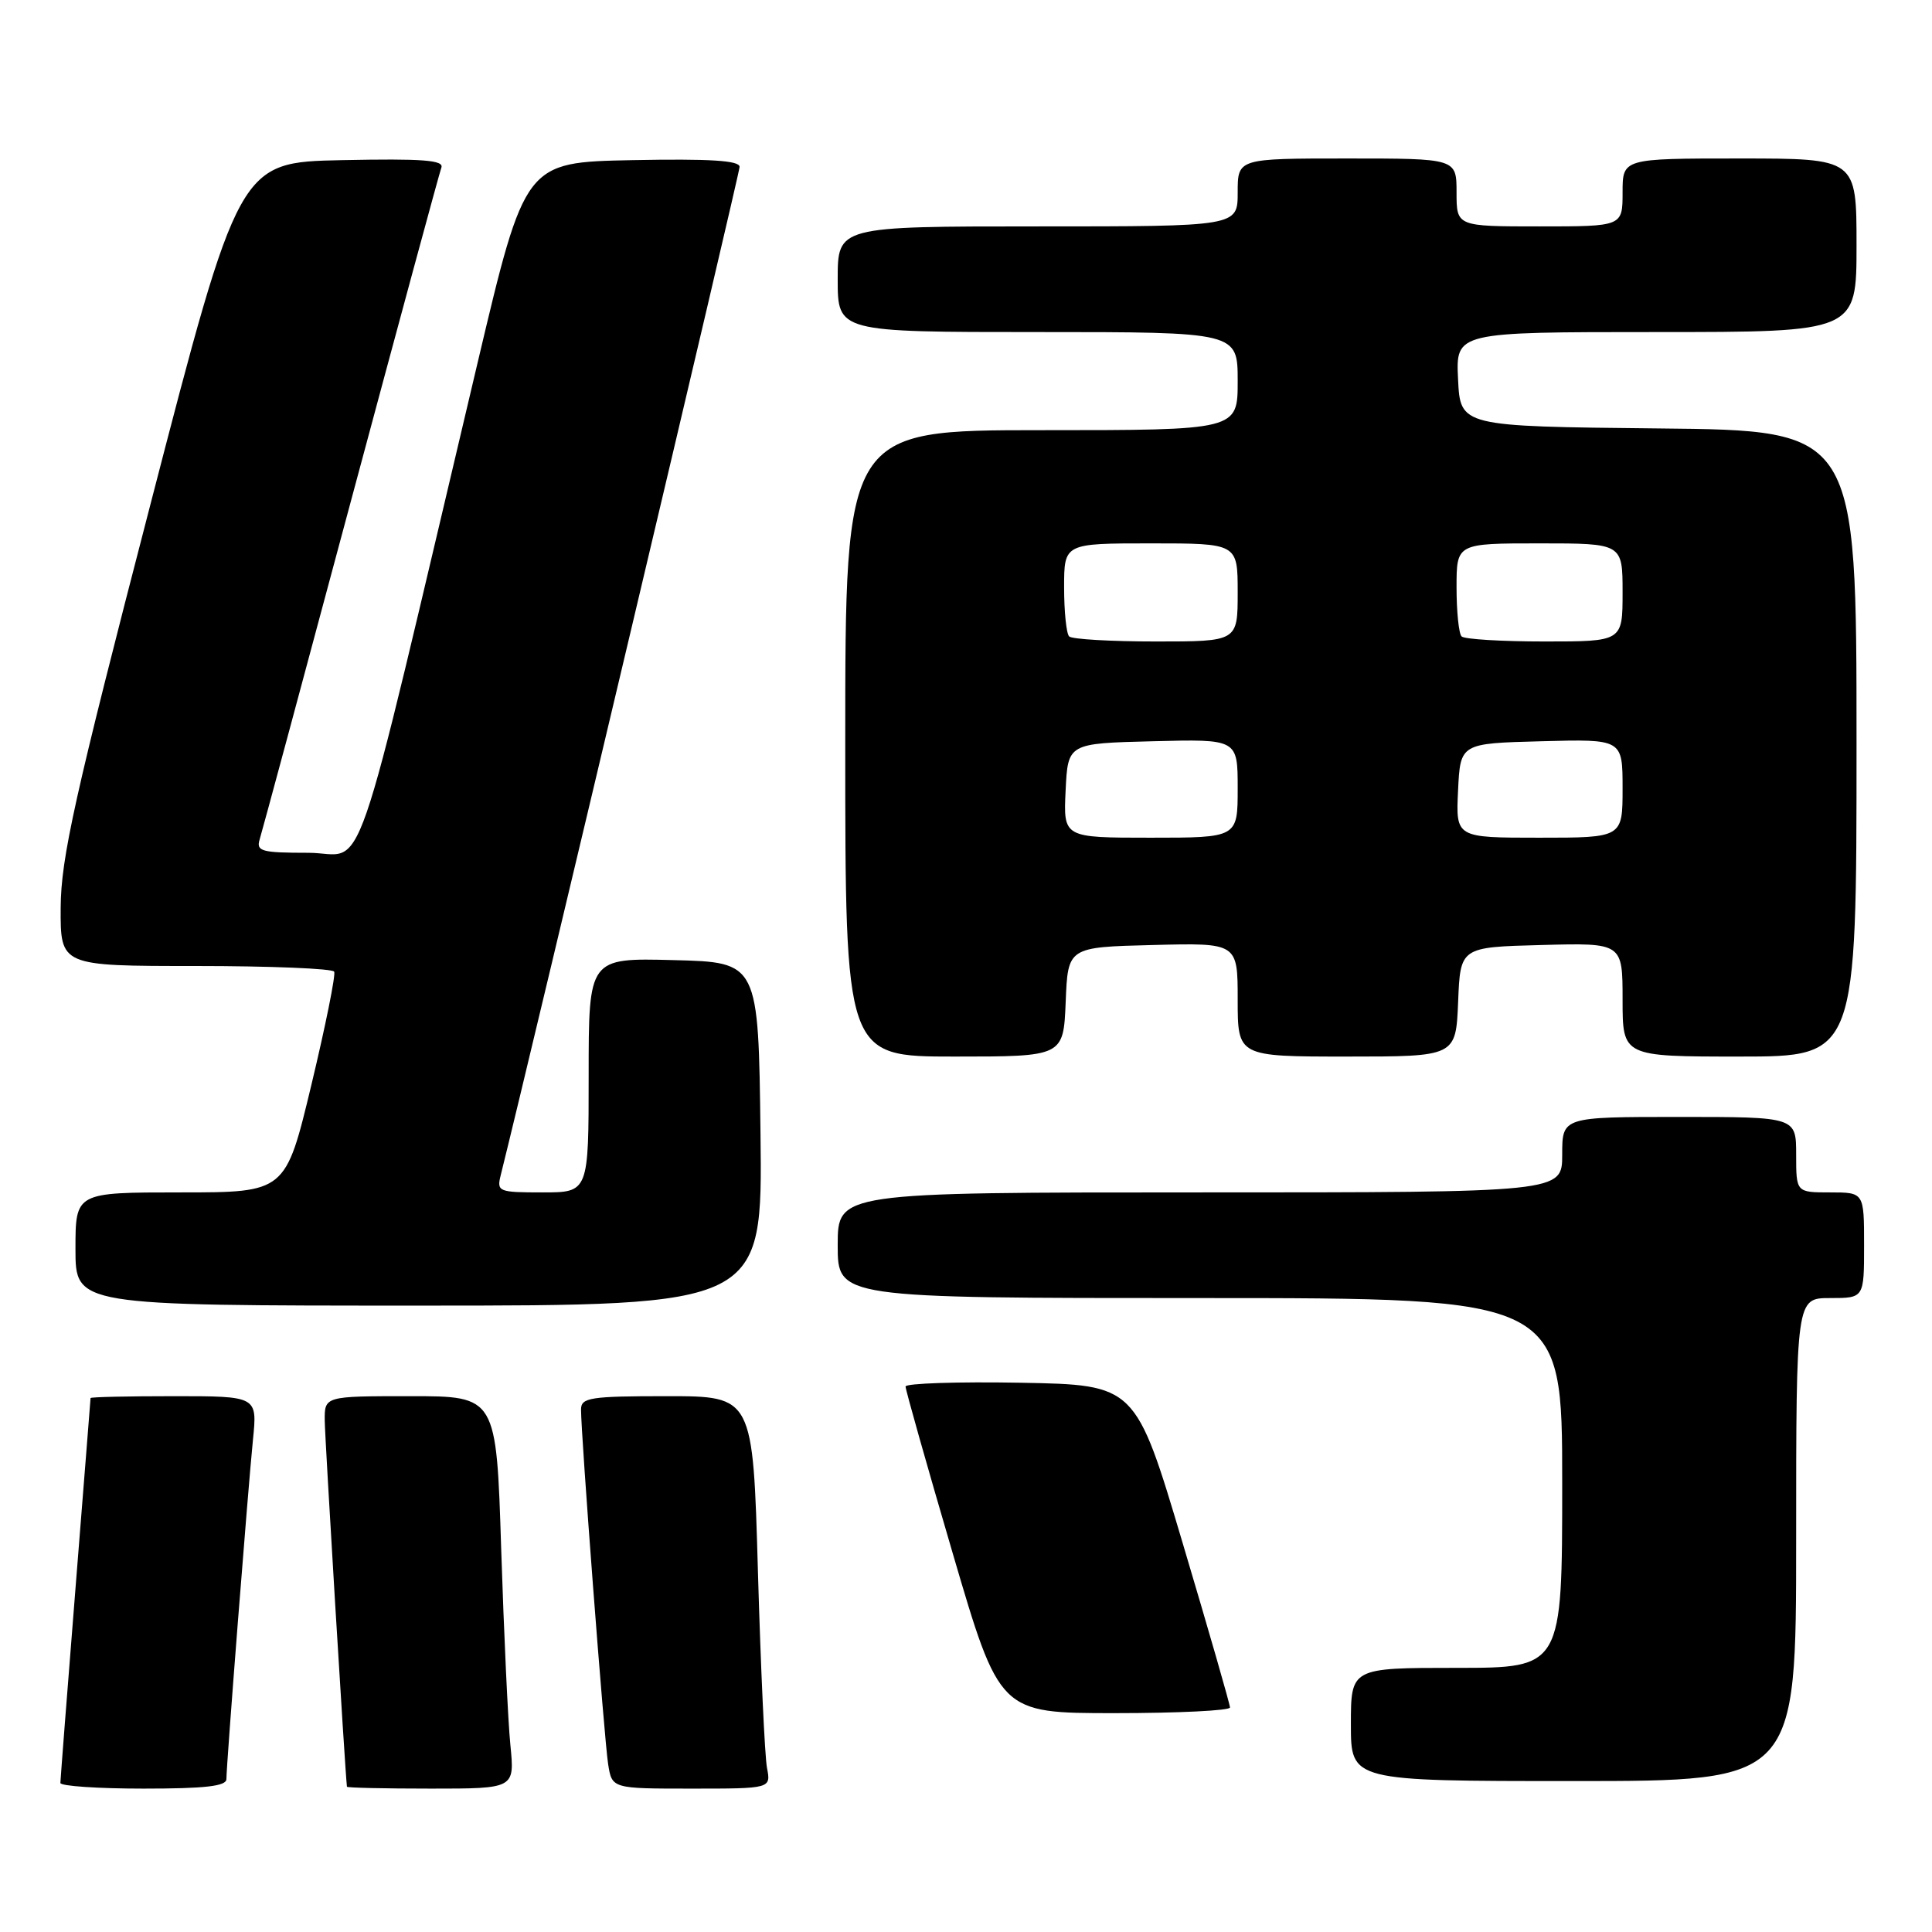 <?xml version="1.0" encoding="UTF-8" standalone="no"?>
<!DOCTYPE svg PUBLIC "-//W3C//DTD SVG 1.1//EN" "http://www.w3.org/Graphics/SVG/1.1/DTD/svg11.dtd" >
<svg xmlns="http://www.w3.org/2000/svg" xmlns:xlink="http://www.w3.org/1999/xlink" version="1.1" viewBox="0 0 256 256">
 <g >
 <path fill="currentColor"
d=" M 30.00 235.74 C 30.00 233.84 32.86 197.33 33.52 190.75 C 34.10 185.00 34.10 185.00 23.05 185.00 C 16.97 185.00 12.00 185.11 12.00 185.25 C 11.99 185.39 11.10 196.75 10.00 210.50 C 8.90 224.25 8.01 235.84 8.00 236.25 C 8.00 236.66 12.95 237.00 19.00 237.00 C 27.18 237.00 30.00 236.68 30.00 235.74 Z  M 67.63 231.25 C 67.31 228.09 66.77 216.39 66.41 205.25 C 65.77 185.00 65.77 185.00 54.38 185.00 C 43.00 185.00 43.00 185.00 43.03 188.25 C 43.05 190.57 45.70 234.32 45.97 236.75 C 45.99 236.89 50.99 237.00 57.10 237.00 C 68.20 237.00 68.20 237.00 67.63 231.25 Z  M 101.63 234.25 C 101.34 232.74 100.80 221.04 100.43 208.25 C 99.77 185.00 99.77 185.00 88.38 185.00 C 78.21 185.00 77.00 185.19 76.99 186.75 C 76.97 189.95 80.06 230.45 80.58 233.75 C 81.09 237.00 81.09 237.00 91.62 237.00 C 102.16 237.00 102.16 237.00 101.63 234.25 Z  M 238.00 204.00 C 238.00 172.00 238.00 172.00 242.50 172.00 C 247.00 172.00 247.00 172.00 247.00 165.00 C 247.00 158.00 247.00 158.00 242.50 158.00 C 238.00 158.00 238.00 158.00 238.00 153.00 C 238.00 148.00 238.00 148.00 222.50 148.00 C 207.00 148.00 207.00 148.00 207.00 153.00 C 207.00 158.00 207.00 158.00 159.00 158.00 C 111.00 158.00 111.00 158.00 111.00 165.00 C 111.00 172.00 111.00 172.00 159.00 172.00 C 207.00 172.00 207.00 172.00 207.00 196.50 C 207.00 221.00 207.00 221.00 193.00 221.00 C 179.00 221.00 179.00 221.00 179.00 228.50 C 179.00 236.00 179.00 236.00 208.50 236.00 C 238.00 236.00 238.00 236.00 238.00 204.00 Z  M 162.98 226.25 C 162.98 225.84 160.16 216.05 156.72 204.50 C 150.47 183.50 150.47 183.50 135.24 183.22 C 126.86 183.07 120.00 183.30 119.99 183.72 C 119.99 184.15 122.79 194.06 126.22 205.75 C 132.45 227.00 132.45 227.00 147.72 227.00 C 156.13 227.00 162.99 226.66 162.98 226.25 Z  M 100.77 150.25 C 100.50 127.50 100.50 127.50 89.25 127.22 C 78.00 126.93 78.00 126.93 78.00 142.47 C 78.00 158.00 78.00 158.00 71.89 158.00 C 66.06 158.00 65.81 157.90 66.34 155.75 C 70.57 138.77 98.00 22.96 98.00 22.11 C 98.00 21.27 94.08 21.02 83.78 21.22 C 69.57 21.50 69.57 21.50 63.30 48.00 C 46.20 120.23 48.70 113.00 40.85 113.00 C 34.66 113.00 33.93 112.80 34.40 111.25 C 34.70 110.29 40.13 90.15 46.47 66.50 C 52.82 42.85 58.22 22.92 58.48 22.22 C 58.86 21.22 56.06 21.00 45.32 21.22 C 31.68 21.50 31.68 21.50 19.89 67.00 C 9.88 105.58 8.08 113.68 8.04 120.25 C 8.00 128.00 8.00 128.00 25.94 128.00 C 35.81 128.00 44.06 128.34 44.28 128.75 C 44.50 129.16 43.14 135.91 41.26 143.75 C 37.84 158.00 37.84 158.00 23.92 158.00 C 10.00 158.00 10.00 158.00 10.00 165.50 C 10.00 173.00 10.00 173.00 55.52 173.00 C 101.04 173.00 101.04 173.00 100.77 150.25 Z  M 141.21 132.75 C 141.50 125.50 141.50 125.50 152.75 125.22 C 164.00 124.93 164.00 124.93 164.00 132.47 C 164.00 140.00 164.00 140.00 178.46 140.00 C 192.91 140.00 192.91 140.00 193.21 132.75 C 193.50 125.50 193.50 125.50 204.25 125.22 C 215.00 124.93 215.00 124.93 215.00 132.47 C 215.00 140.00 215.00 140.00 230.50 140.00 C 246.00 140.00 246.00 140.00 246.00 98.52 C 246.00 57.03 246.00 57.03 219.75 56.77 C 193.50 56.50 193.50 56.50 193.20 50.25 C 192.90 44.00 192.90 44.00 219.45 44.00 C 246.00 44.00 246.00 44.00 246.00 32.50 C 246.00 21.00 246.00 21.00 230.50 21.00 C 215.00 21.00 215.00 21.00 215.00 25.50 C 215.00 30.00 215.00 30.00 204.00 30.00 C 193.00 30.00 193.00 30.00 193.00 25.50 C 193.00 21.00 193.00 21.00 178.50 21.00 C 164.00 21.00 164.00 21.00 164.00 25.50 C 164.00 30.00 164.00 30.00 137.50 30.00 C 111.00 30.00 111.00 30.00 111.00 37.00 C 111.00 44.00 111.00 44.00 137.50 44.00 C 164.00 44.00 164.00 44.00 164.00 50.50 C 164.00 57.00 164.00 57.00 138.00 57.00 C 112.00 57.00 112.00 57.00 112.00 98.50 C 112.00 140.00 112.00 140.00 126.46 140.00 C 140.91 140.00 140.91 140.00 141.21 132.75 Z  M 141.20 104.75 C 141.50 98.50 141.50 98.50 152.75 98.22 C 164.00 97.93 164.00 97.93 164.00 104.47 C 164.00 111.00 164.00 111.00 152.45 111.00 C 140.90 111.00 140.90 111.00 141.20 104.75 Z  M 193.20 104.75 C 193.50 98.50 193.50 98.50 204.25 98.22 C 215.00 97.93 215.00 97.93 215.00 104.47 C 215.00 111.00 215.00 111.00 203.95 111.00 C 192.90 111.00 192.90 111.00 193.20 104.75 Z  M 141.67 84.33 C 141.30 83.97 141.00 81.04 141.00 77.83 C 141.00 72.00 141.00 72.00 152.50 72.00 C 164.00 72.00 164.00 72.00 164.00 78.50 C 164.00 85.00 164.00 85.00 153.17 85.00 C 147.21 85.00 142.03 84.70 141.67 84.33 Z  M 193.67 84.33 C 193.30 83.97 193.00 81.04 193.00 77.83 C 193.00 72.00 193.00 72.00 204.00 72.00 C 215.00 72.00 215.00 72.00 215.00 78.50 C 215.00 85.00 215.00 85.00 204.67 85.00 C 198.98 85.00 194.03 84.70 193.67 84.33 Z "/>
</g>
</svg>